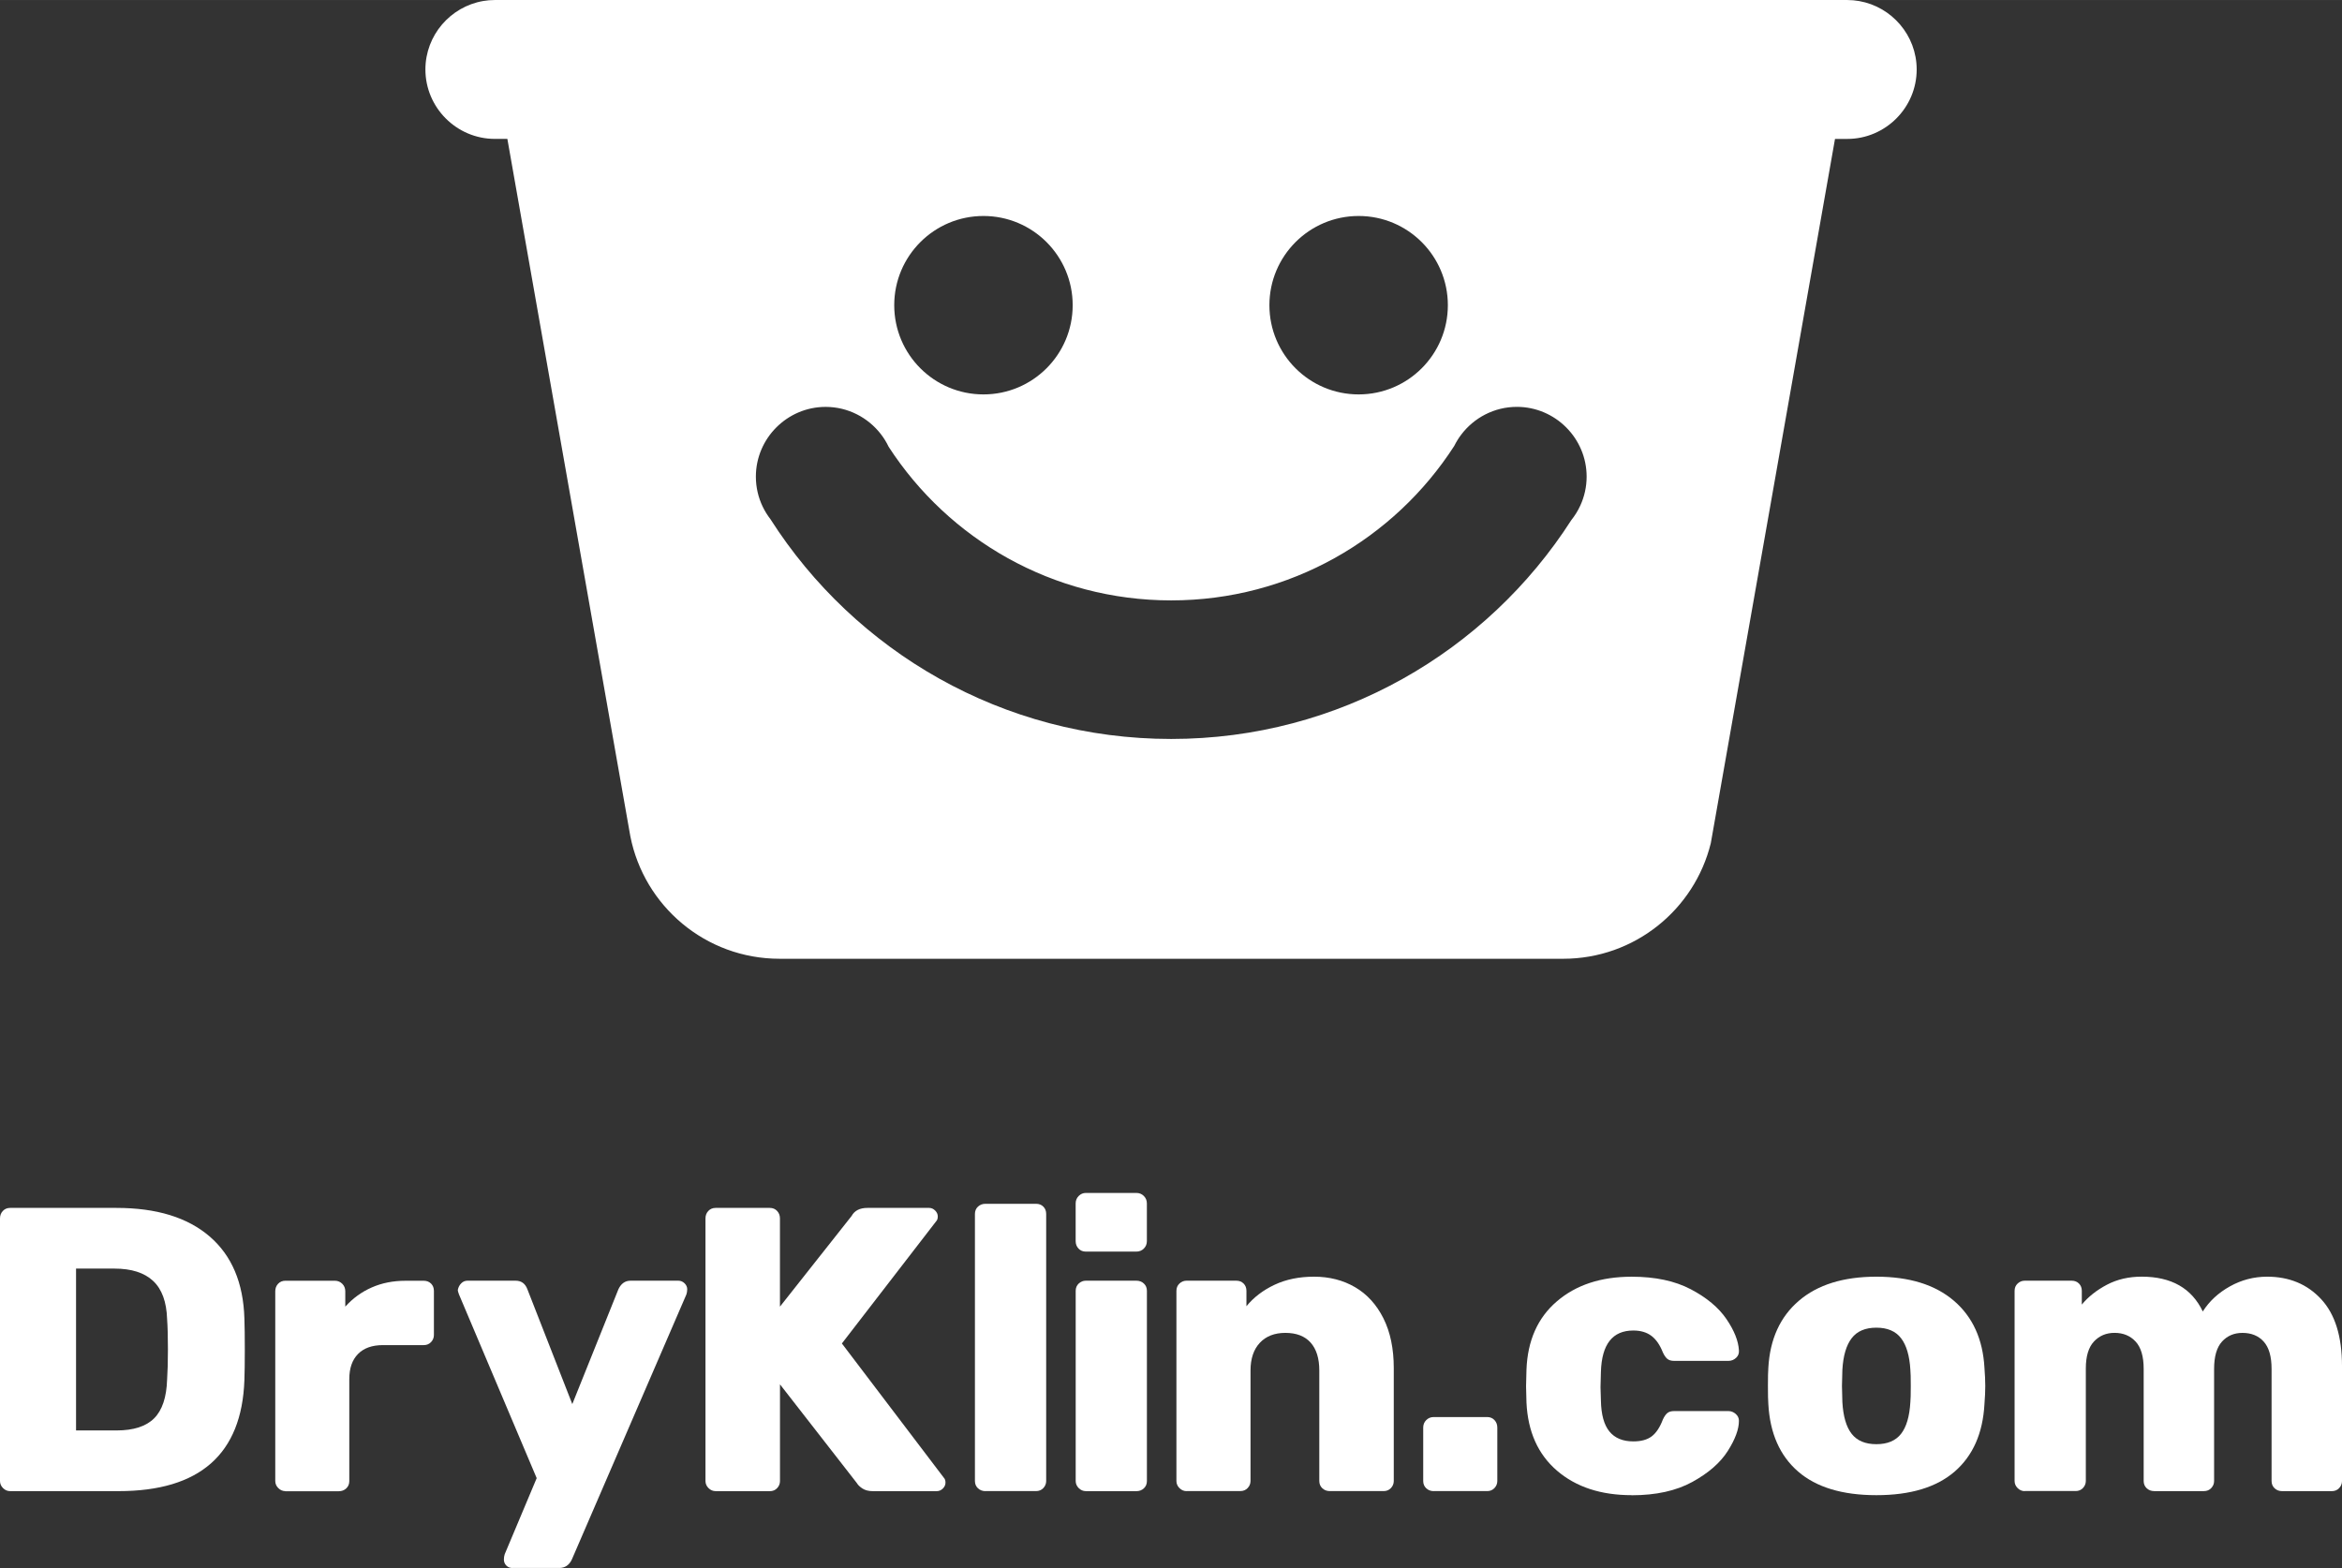 <?xml version="1.0" encoding="UTF-8"?>
<!DOCTYPE svg PUBLIC "-//W3C//DTD SVG 1.1//EN" "http://www.w3.org/Graphics/SVG/1.1/DTD/svg11.dtd">
<!-- Creator: CorelDRAW 2019 (64-Bit) -->
<svg xmlns="http://www.w3.org/2000/svg" xml:space="preserve" width="3.744in" height="2.507in" version="1.1" style="shape-rendering:geometricPrecision; text-rendering:geometricPrecision; image-rendering:optimizeQuality; fill-rule:evenodd; clip-rule:evenodd"
viewBox="0 0 741.23 496.32"
 xmlns:xlink="http://www.w3.org/1999/xlink"
 xmlns:xodm="http://www.corel.com/coreldraw/odm/2003">
 <rect x="0" y="0" width="741.23" height="496.32" fill="#333333" stroke="none"/>
 <defs>
  <style type="text/css">
   <![CDATA[
    .fil1 {fill:white}
    .fil0 {fill:white;fill-rule:nonzero}
   ]]>
  </style>
 </defs>
 <g id="Layer_x0020_1">
  <path class="fil0" d="M3.2 471.99c-0.85,0 -1.6,-0.32 -2.24,-0.96 -0.64,-0.64 -0.96,-1.39 -0.96,-2.24l0 -83.12c0,-0.94 0.3,-1.73 0.9,-2.37 0.6,-0.64 1.37,-0.96 2.3,-0.96l33.68 0c12.64,0 22.46,3.01 29.46,9.03 7,6.02 10.67,14.66 11.01,25.94 0.09,2.48 0.13,5.76 0.13,9.86 0,4.1 -0.04,7.34 -0.13,9.73 -0.85,23.4 -14.13,35.09 -39.83,35.09l-34.32 0zm33.68 -19.21c5.38,0 9.35,-1.28 11.91,-3.84 2.56,-2.56 3.93,-6.66 4.1,-12.29 0.17,-2.48 0.26,-5.68 0.26,-9.61 0,-3.93 -0.09,-7.09 -0.26,-9.48 -0.17,-5.47 -1.64,-9.5 -4.42,-12.1 -2.77,-2.6 -6.85,-3.91 -12.23,-3.91l-12.17 0 0 51.23 12.81 0z"/>
  <path class="fil0" d="M90.32 471.99c-0.85,0 -1.6,-0.32 -2.24,-0.96 -0.64,-0.64 -0.96,-1.39 -0.96,-2.24l0 -60.07c0,-0.94 0.3,-1.73 0.9,-2.37 0.6,-0.64 1.37,-0.96 2.31,-0.96l15.62 0c0.94,0 1.73,0.32 2.37,0.96 0.64,0.64 0.96,1.43 0.96,2.37l0 4.87c2.39,-2.65 5.19,-4.68 8.39,-6.08 3.2,-1.41 6.77,-2.11 10.69,-2.11l5.76 0c0.94,0 1.71,0.3 2.31,0.9 0.6,0.6 0.9,1.37 0.9,2.31l0 13.96c0,0.85 -0.3,1.6 -0.9,2.24 -0.6,0.64 -1.37,0.96 -2.31,0.96l-12.94 0c-3.41,0 -6.04,0.94 -7.88,2.82 -1.84,1.88 -2.75,4.52 -2.75,7.94l0 32.28c0,0.94 -0.32,1.71 -0.96,2.31 -0.64,0.6 -1.43,0.9 -2.37,0.9l-16.91 0z"/>
  <path class="fil0" d="M162.17 496.32c-0.77,0 -1.41,-0.26 -1.92,-0.77 -0.51,-0.51 -0.77,-1.15 -0.77,-1.92 0,-0.6 0.09,-1.15 0.26,-1.67l10.12 -24.08 -24.59 -58.15c-0.26,-0.68 -0.38,-1.15 -0.38,-1.41 0.17,-0.85 0.53,-1.56 1.09,-2.11 0.55,-0.56 1.22,-0.83 1.98,-0.83l15.24 0c1.79,0 3.03,0.9 3.71,2.69l14.22 36.37 14.6 -36.37c0.85,-1.79 2.13,-2.69 3.84,-2.69l15.11 0c0.77,0 1.43,0.28 1.99,0.83 0.55,0.55 0.83,1.17 0.83,1.86 0,0.6 -0.09,1.15 -0.26,1.66l-36.25 83.89c-0.85,1.79 -2.18,2.69 -3.97,2.69l-14.86 0z"/>
  <path class="fil0" d="M226.48 471.99c-0.85,0 -1.6,-0.32 -2.24,-0.96 -0.64,-0.64 -0.96,-1.39 -0.96,-2.24l0 -83.12c0,-0.94 0.3,-1.73 0.9,-2.37 0.6,-0.64 1.37,-0.96 2.3,-0.96l17.16 0c0.94,0 1.71,0.32 2.31,0.96 0.6,0.64 0.9,1.43 0.9,2.37l0 27.92 22.67 -28.69c0.94,-1.71 2.6,-2.56 4.99,-2.56l19.6 0c0.68,0 1.3,0.28 1.86,0.83 0.55,0.55 0.83,1.17 0.83,1.86 0,0.68 -0.17,1.2 -0.51,1.54l-29.84 38.68 32.28 42.52c0.34,0.34 0.51,0.85 0.51,1.54 0,0.68 -0.28,1.3 -0.83,1.86 -0.55,0.55 -1.22,0.83 -1.99,0.83l-20.11 0c-1.37,0 -2.48,-0.28 -3.33,-0.83 -0.85,-0.55 -1.45,-1.13 -1.79,-1.73l-24.33 -31.25 0 30.61c0,0.85 -0.3,1.6 -0.9,2.24 -0.6,0.64 -1.37,0.96 -2.31,0.96l-17.16 0z"/>
  <path class="fil0" d="M311.89 471.99c-0.94,0 -1.73,-0.3 -2.37,-0.9 -0.64,-0.6 -0.96,-1.37 -0.96,-2.31l0 -84.53c0,-0.94 0.32,-1.71 0.96,-2.31 0.64,-0.6 1.43,-0.9 2.37,-0.9l16.01 0c0.94,0 1.71,0.3 2.31,0.9 0.6,0.6 0.9,1.37 0.9,2.31l0 84.53c0,0.85 -0.3,1.6 -0.9,2.24 -0.6,0.64 -1.37,0.96 -2.31,0.96l-16.01 0z"/>
  <path class="fil0" d="M343.65 396.17c-0.94,0 -1.71,-0.32 -2.31,-0.96 -0.6,-0.64 -0.9,-1.43 -0.9,-2.37l0 -11.91c0,-0.94 0.32,-1.73 0.96,-2.37 0.64,-0.64 1.39,-0.96 2.24,-0.96l16.01 0c0.94,0 1.73,0.32 2.37,0.96 0.64,0.64 0.96,1.43 0.96,2.37l0 11.91c0,0.94 -0.32,1.73 -0.96,2.37 -0.64,0.64 -1.43,0.96 -2.37,0.96l-16.01 0zm0 75.82c-0.85,0 -1.6,-0.32 -2.24,-0.96 -0.64,-0.64 -0.96,-1.39 -0.96,-2.24l0 -60.2c0,-0.94 0.32,-1.71 0.96,-2.31 0.64,-0.6 1.39,-0.9 2.24,-0.9l16.01 0c0.94,0 1.73,0.3 2.37,0.9 0.64,0.6 0.96,1.37 0.96,2.31l0 60.2c0,0.94 -0.32,1.71 -0.96,2.31 -0.64,0.6 -1.43,0.9 -2.37,0.9l-16.01 0z"/>
  <path class="fil0" d="M375.53 471.99c-0.85,0 -1.6,-0.32 -2.24,-0.96 -0.64,-0.64 -0.96,-1.39 -0.96,-2.24l0 -60.2c0,-0.94 0.32,-1.71 0.96,-2.31 0.64,-0.6 1.39,-0.9 2.24,-0.9l15.75 0c0.94,0 1.71,0.3 2.31,0.9 0.6,0.6 0.9,1.37 0.9,2.31l0 4.87c2.3,-2.82 5.27,-5.08 8.9,-6.79 3.63,-1.71 7.79,-2.56 12.49,-2.56 4.87,0 9.2,1.11 13,3.33 3.8,2.22 6.79,5.51 8.97,9.86 2.18,4.35 3.27,9.61 3.27,15.75l0 35.73c0,0.85 -0.3,1.6 -0.9,2.24 -0.6,0.64 -1.37,0.96 -2.31,0.96l-17.03 0c-0.94,0 -1.73,-0.3 -2.37,-0.9 -0.64,-0.6 -0.96,-1.37 -0.96,-2.31l0 -34.96c0,-3.84 -0.92,-6.79 -2.75,-8.84 -1.84,-2.05 -4.5,-3.07 -8,-3.07 -3.42,0 -6.11,1.05 -8.07,3.14 -1.96,2.09 -2.95,5.02 -2.95,8.77l0 34.96c0,0.85 -0.3,1.6 -0.9,2.24 -0.6,0.64 -1.37,0.96 -2.3,0.96l-17.03 0z"/>
  <path class="fil0" d="M453.77 471.99c-0.94,0 -1.73,-0.3 -2.37,-0.9 -0.64,-0.6 -0.96,-1.37 -0.96,-2.31l0 -16.91c0,-0.94 0.32,-1.73 0.96,-2.37 0.64,-0.64 1.43,-0.96 2.37,-0.96l16.91 0c0.94,0 1.71,0.32 2.31,0.96 0.6,0.64 0.9,1.43 0.9,2.37l0 16.91c0,0.85 -0.3,1.6 -0.9,2.24 -0.6,0.64 -1.37,0.96 -2.31,0.96l-16.91 0z"/>
  <path class="fil0" d="M516.42 473.27c-9.73,0 -17.61,-2.58 -23.63,-7.75 -6.02,-5.17 -9.24,-12.36 -9.67,-21.58l-0.13 -5.12 0.13 -5.25c0.34,-9.22 3.54,-16.44 9.61,-21.64 6.06,-5.21 13.96,-7.81 23.69,-7.81 7.43,0 13.66,1.32 18.7,3.97 5.04,2.65 8.79,5.78 11.27,9.41 2.48,3.63 3.8,6.94 3.97,9.93 0.08,0.94 -0.21,1.73 -0.9,2.37 -0.68,0.64 -1.49,0.96 -2.43,0.96l-17.16 0c-0.94,0 -1.66,-0.21 -2.18,-0.64 -0.51,-0.43 -0.98,-1.11 -1.41,-2.05 -0.94,-2.39 -2.16,-4.14 -3.65,-5.25 -1.49,-1.11 -3.39,-1.67 -5.7,-1.67 -6.57,0 -9.99,4.35 -10.25,13.06l-0.13 4.87 0.13 4.23c0.08,4.44 0.98,7.71 2.69,9.8 1.71,2.09 4.23,3.14 7.56,3.14 2.48,0 4.42,-0.53 5.83,-1.6 1.41,-1.07 2.58,-2.84 3.52,-5.31 0.43,-0.94 0.9,-1.62 1.41,-2.05 0.51,-0.43 1.24,-0.64 2.18,-0.64l17.16 0c0.85,0 1.62,0.3 2.31,0.9 0.68,0.6 1.02,1.32 1.02,2.18 0,2.65 -1.17,5.83 -3.52,9.54 -2.35,3.71 -6.08,6.98 -11.21,9.8 -5.12,2.82 -11.53,4.23 -19.21,4.23z"/>
  <path class="fil0" d="M593.86 473.27c-10.76,0 -19.02,-2.5 -24.78,-7.49 -5.76,-5 -8.9,-12.1 -9.41,-21.33 -0.09,-1.11 -0.13,-3.03 -0.13,-5.76 0,-2.73 0.04,-4.65 0.13,-5.76 0.51,-9.05 3.73,-16.12 9.67,-21.2 5.93,-5.08 14.11,-7.62 24.53,-7.62 10.42,0 18.59,2.54 24.53,7.62 5.93,5.08 9.16,12.15 9.67,21.2 0.17,2.22 0.26,4.14 0.26,5.76 0,1.62 -0.08,3.54 -0.26,5.76 -0.51,9.22 -3.65,16.33 -9.41,21.33 -5.76,4.99 -14.02,7.49 -24.78,7.49zm0 -16.14c3.5,0 6.1,-1.09 7.81,-3.27 1.71,-2.18 2.69,-5.53 2.95,-10.05 0.09,-0.85 0.13,-2.56 0.13,-5.12 0,-2.56 -0.04,-4.27 -0.13,-5.12 -0.26,-4.44 -1.24,-7.77 -2.95,-9.99 -1.71,-2.22 -4.31,-3.33 -7.81,-3.33 -3.5,0 -6.11,1.11 -7.81,3.33 -1.71,2.22 -2.69,5.55 -2.95,9.99l-0.13 5.12 0.13 5.12c0.26,4.52 1.24,7.88 2.95,10.05 1.71,2.18 4.31,3.27 7.81,3.27z"/>
  <path class="fil0" d="M640.81 471.99c-0.85,0 -1.6,-0.32 -2.24,-0.96 -0.64,-0.64 -0.96,-1.39 -0.96,-2.24l0 -60.2c0,-0.94 0.32,-1.71 0.96,-2.31 0.64,-0.6 1.39,-0.9 2.24,-0.9l14.86 0c0.94,0 1.71,0.3 2.31,0.9 0.6,0.6 0.9,1.37 0.9,2.31l0 4.35c2.05,-2.48 4.7,-4.57 7.94,-6.28 3.25,-1.71 6.92,-2.56 11.01,-2.56 9.39,0 15.84,3.67 19.34,11.02 2.05,-3.24 4.91,-5.89 8.58,-7.94 3.67,-2.05 7.6,-3.07 11.78,-3.07 7,0 12.7,2.37 17.1,7.11 4.4,4.74 6.6,11.8 6.6,21.2l0 36.37c0,0.85 -0.3,1.6 -0.9,2.24 -0.6,0.64 -1.37,0.96 -2.31,0.96l-15.75 0c-0.94,0 -1.73,-0.3 -2.37,-0.9 -0.64,-0.6 -0.96,-1.37 -0.96,-2.31l0 -35.48c0,-3.93 -0.83,-6.81 -2.5,-8.65 -1.66,-1.84 -3.91,-2.75 -6.72,-2.75 -2.65,0 -4.8,0.92 -6.47,2.75 -1.67,1.84 -2.5,4.72 -2.5,8.65l0 35.48c0,0.85 -0.3,1.6 -0.9,2.24 -0.6,0.64 -1.37,0.96 -2.31,0.96l-15.75 0c-0.94,0 -1.73,-0.3 -2.37,-0.9 -0.64,-0.6 -0.96,-1.37 -0.96,-2.31l0 -35.48c0,-3.93 -0.85,-6.81 -2.56,-8.65 -1.71,-1.84 -3.93,-2.75 -6.66,-2.75 -2.65,0 -4.82,0.92 -6.53,2.75 -1.71,1.84 -2.56,4.67 -2.56,8.52l0 35.6c0,0.85 -0.3,1.6 -0.9,2.24 -0.6,0.64 -1.37,0.96 -2.3,0.96l-16.14 0z"/>
  <path class="fil1" d="M480.08 128.78c12.15,0 22.08,9.94 22.08,22.08 0,3.24 -0.71,6.33 -1.98,9.11 -0.76,1.67 -1.73,3.24 -2.87,4.66 -26.73,41.66 -73.46,69.27 -126.64,69.27 -53.31,0 -100.13,-27.74 -126.83,-69.57 -0.96,-1.24 -1.79,-2.58 -2.47,-4 -1.37,-2.87 -2.14,-6.08 -2.14,-9.46 0,-12.15 9.94,-22.08 22.08,-22.08 7.07,0 13.39,3.37 17.44,8.57 0.98,1.26 1.82,2.62 2.51,4.07 18.98,29.26 51.93,48.61 89.41,48.61 37.59,0 70.63,-19.48 89.59,-48.89 0.62,-1.25 1.35,-2.44 2.19,-3.55 4.04,-5.35 10.45,-8.82 17.63,-8.82zm14.65 174.7c22.6,0 41.56,-15.58 46.73,-36.59l1.11 -6.28 29.16 -165.36 9.04 -51.28 3.81 0 0.06 0c12.09,0 21.98,-9.89 21.98,-21.98 0,-10.79 -7.88,-19.83 -18.16,-21.65 -1.24,-0.22 -2.52,-0.34 -3.82,-0.34l-428.02 0c-1.27,0 -2.52,0.11 -3.73,0.32 -10.33,1.79 -18.25,10.85 -18.25,21.66 0,12.09 9.89,21.98 21.98,21.98l0.06 0 3.9 0 9.04 51.27 29.55 167.61 0.33 1.85c4.35,22.11 23.83,38.79 47.22,38.79l248 0zm-64.73 -178.64c15.6,0 28.24,-12.65 28.24,-28.24 0,-15.6 -12.65,-28.24 -28.24,-28.24 -15.6,0 -28.24,12.65 -28.24,28.24 0,15.6 12.65,28.24 28.24,28.24zm-118.74 0c15.6,0 28.24,-12.65 28.24,-28.24 0,-15.6 -12.65,-28.24 -28.24,-28.24 -15.6,0 -28.24,12.65 -28.24,28.24 0,15.6 12.65,28.24 28.24,28.24z"/>
 </g>
</svg>
